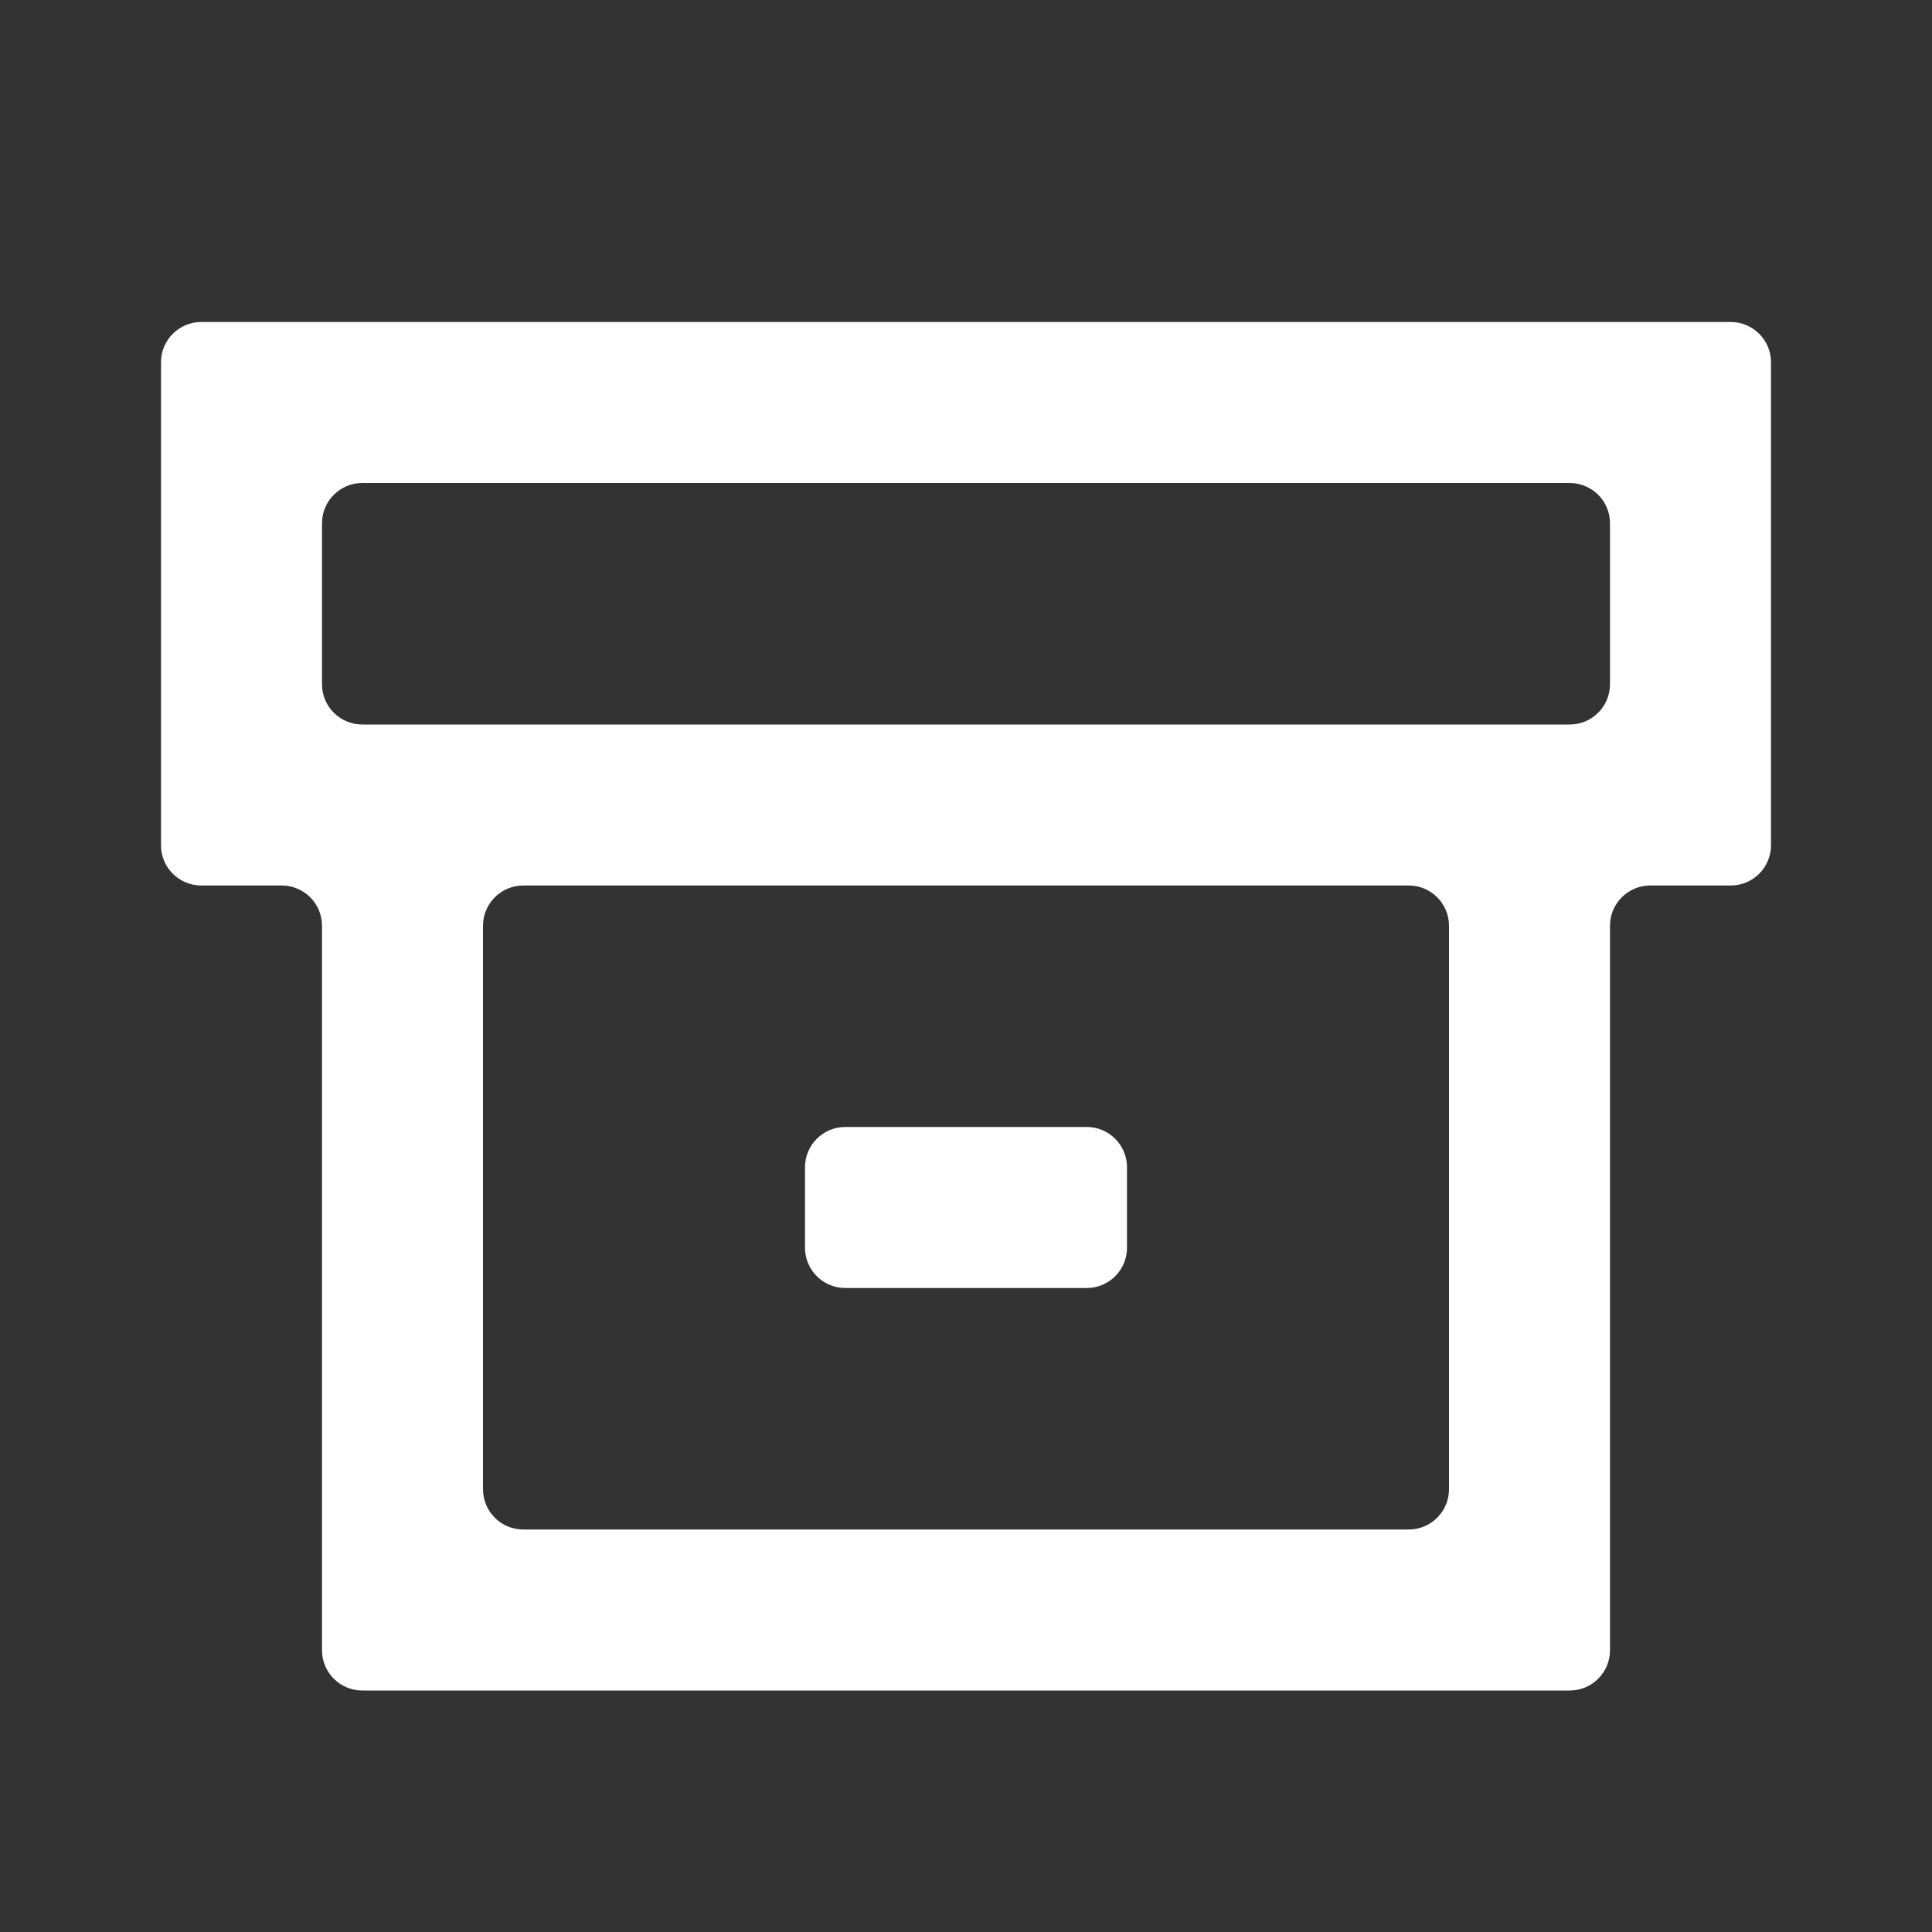 <svg width="24" height="24" viewBox="0 0 24 24" fill="none" xmlns="http://www.w3.org/2000/svg">
<rect x="0" y="0" width="24" height="24" fill="#333333" stroke="none"/>
<path fill-rule="evenodd" clip-rule="evenodd" d="M3 4H2.5C2.224 4 2 4.224 2 4.5V5V6V7V8V9V10V10.5C2 10.776 2.224 11 2.5 11H3H3.5C3.776 11 4 11.224 4 11.5V12V13V14V15V16V17V18V19V20V20.5C4 20.776 4.224 21 4.5 21H5H6H7H8H9H10H11H12H13H14H15H16H17H18H19H19.5C19.776 21 20 20.776 20 20.5V20V19V18V17V16V15V14V13V12V11.5C20 11.224 20.224 11 20.5 11H21H21.5C21.776 11 22 10.776 22 10.5V10V9V8V7V6V5V4.5C22 4.224 21.776 4 21.5 4H21H20H19H18H17H16H15H14H13H12H11H10H9H8H7H6H5H4H3ZM17 19H17.5C17.776 19 18 18.776 18 18.5V18V17V16V15V14V13V12V11.5C18 11.224 17.776 11 17.5 11H17H16H15H14H13H12H11H10H9H8H7H6.5C6.224 11 6 11.224 6 11.5V12V13V14V15V16V17V18V18.5C6 18.776 6.224 19 6.5 19H7H8H9H10H11H12H13H14H15H16H17ZM4 7V8V8.5C4 8.776 4.224 9 4.5 9H5H6H7H8H9H10H11H12H13H14H15H16H17H18H19H19.5C19.776 9 20 8.776 20 8.5V8V7V6.5C20 6.224 19.776 6 19.5 6H19H18H17H16H15H14H13H12H11H10H9H8H7H6H5H4.5C4.224 6 4 6.224 4 6.5V7ZM11 14H10.5C10.224 14 10 14.224 10 14.5V15V15.5C10 15.776 10.224 16 10.5 16H11H12H13H13.5C13.776 16 14 15.776 14 15.5V15V14.5C14 14.224 13.776 14 13.5 14H13H12H11Z" fill="white"/>
</svg>
